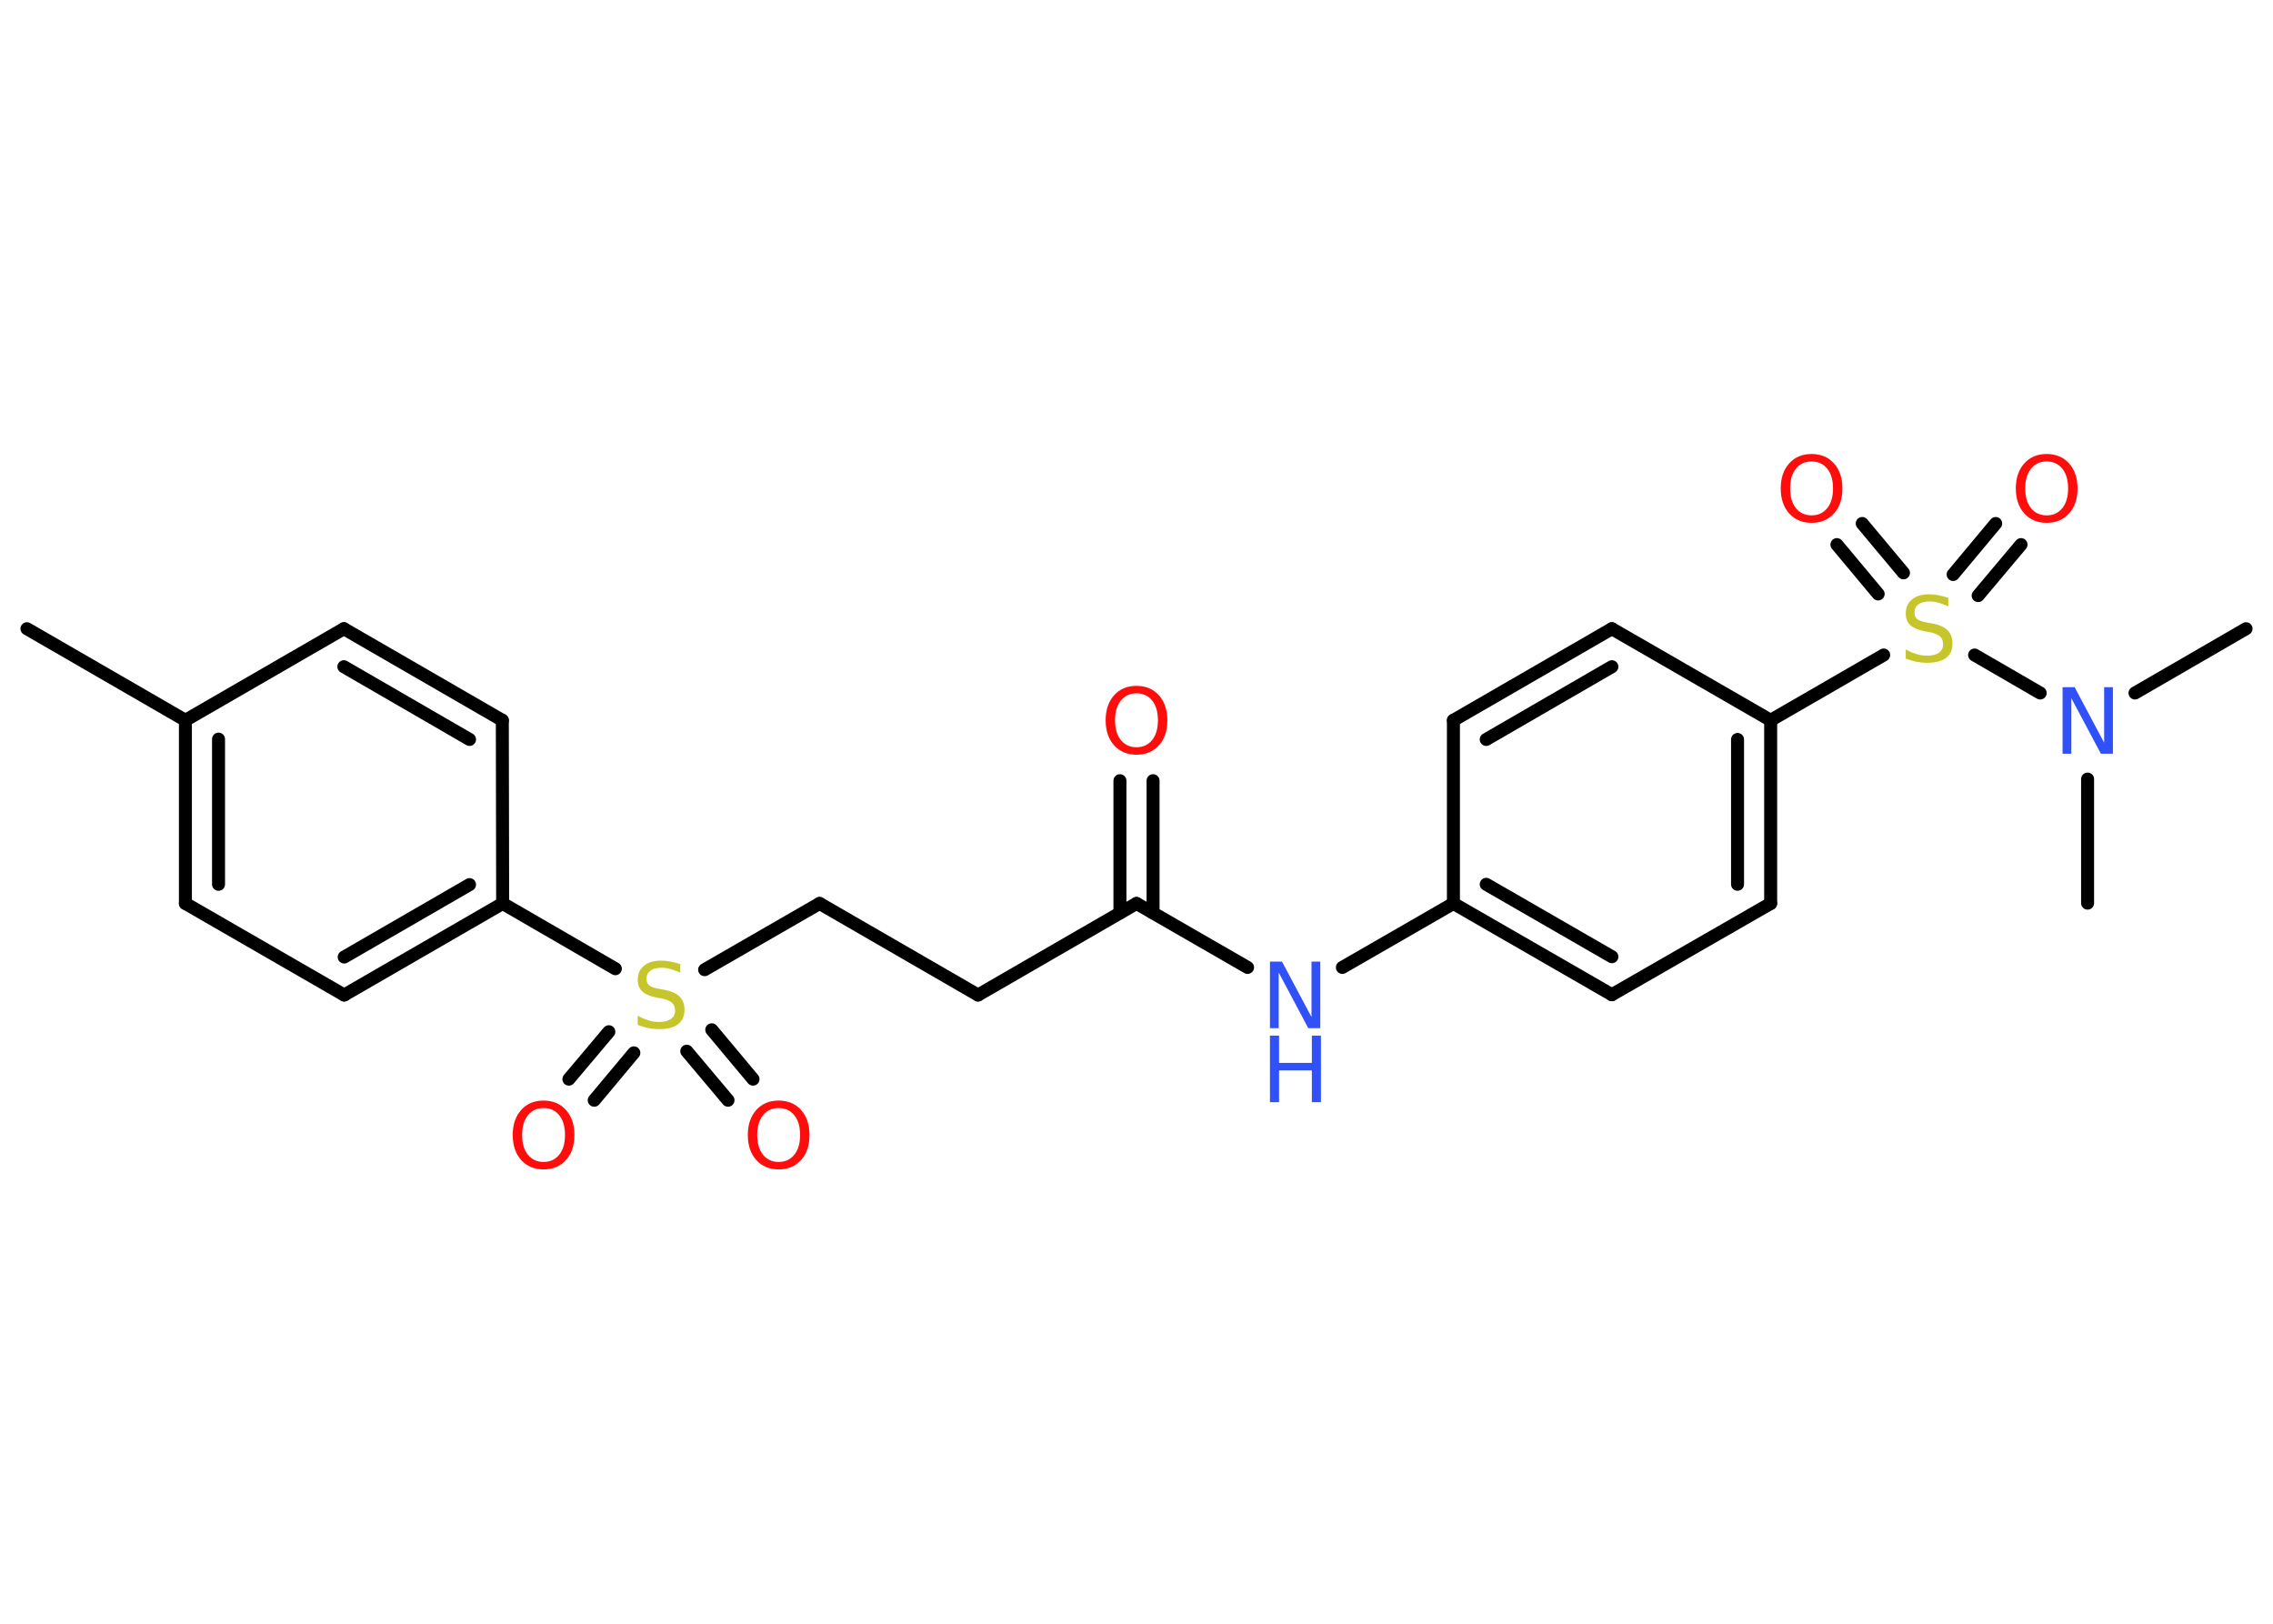 <?xml version='1.0' encoding='UTF-8'?>
<!DOCTYPE svg PUBLIC "-//W3C//DTD SVG 1.1//EN" "http://www.w3.org/Graphics/SVG/1.1/DTD/svg11.dtd">
<svg version='1.2' xmlns='http://www.w3.org/2000/svg' xmlns:xlink='http://www.w3.org/1999/xlink' width='70.0mm' height='50.0mm' viewBox='0 0 70.0 50.0'>
  <desc>Generated by the Chemistry Development Kit (http://github.com/cdk)</desc>
  <g stroke-linecap='round' stroke-linejoin='round' stroke='#000000' stroke-width='.4' fill='#FF0D0D'>
    <rect x='.0' y='.0' width='70.0' height='50.0' fill='#FFFFFF' stroke='none'/>
    <g id='mol1' class='mol'>
      <line id='mol1bnd1' class='bond' x1='.83' y1='19.36' x2='5.71' y2='22.18'/>
      <g id='mol1bnd2' class='bond'>
        <line x1='5.71' y1='22.18' x2='5.71' y2='27.82'/>
        <line x1='6.73' y1='22.76' x2='6.73' y2='27.23'/>
      </g>
      <line id='mol1bnd3' class='bond' x1='5.71' y1='27.82' x2='10.6' y2='30.64'/>
      <g id='mol1bnd4' class='bond'>
        <line x1='10.6' y1='30.64' x2='15.48' y2='27.82'/>
        <line x1='10.6' y1='29.47' x2='14.46' y2='27.24'/>
      </g>
      <line id='mol1bnd5' class='bond' x1='15.48' y1='27.82' x2='18.95' y2='29.83'/>
      <g id='mol1bnd6' class='bond'>
        <line x1='19.52' y1='32.42' x2='18.3' y2='33.88'/>
        <line x1='18.75' y1='31.77' x2='17.52' y2='33.23'/>
      </g>
      <g id='mol1bnd7' class='bond'>
        <line x1='21.92' y1='31.71' x2='23.19' y2='33.23'/>
        <line x1='21.15' y1='32.37' x2='22.42' y2='33.88'/>
      </g>
      <line id='mol1bnd8' class='bond' x1='21.7' y1='29.86' x2='25.24' y2='27.82'/>
      <line id='mol1bnd9' class='bond' x1='25.24' y1='27.82' x2='30.12' y2='30.64'/>
      <line id='mol1bnd10' class='bond' x1='30.12' y1='30.64' x2='35.0' y2='27.82'/>
      <g id='mol1bnd11' class='bond'>
        <line x1='34.49' y1='28.11' x2='34.49' y2='24.04'/>
        <line x1='35.51' y1='28.11' x2='35.51' y2='24.04'/>
      </g>
      <line id='mol1bnd12' class='bond' x1='35.0' y1='27.82' x2='38.42' y2='29.79'/>
      <line id='mol1bnd13' class='bond' x1='41.34' y1='29.79' x2='44.76' y2='27.82'/>
      <g id='mol1bnd14' class='bond'>
        <line x1='44.76' y1='27.82' x2='49.64' y2='30.63'/>
        <line x1='45.77' y1='27.23' x2='49.64' y2='29.46'/>
      </g>
      <line id='mol1bnd15' class='bond' x1='49.64' y1='30.63' x2='54.53' y2='27.82'/>
      <g id='mol1bnd16' class='bond'>
        <line x1='54.53' y1='27.82' x2='54.53' y2='22.18'/>
        <line x1='53.51' y1='27.23' x2='53.51' y2='22.77'/>
      </g>
      <line id='mol1bnd17' class='bond' x1='54.53' y1='22.18' x2='58.01' y2='20.17'/>
      <g id='mol1bnd18' class='bond'>
        <line x1='60.15' y1='17.69' x2='61.46' y2='16.12'/>
        <line x1='60.92' y1='18.34' x2='62.24' y2='16.77'/>
      </g>
      <g id='mol1bnd19' class='bond'>
        <line x1='57.84' y1='18.29' x2='56.57' y2='16.77'/>
        <line x1='58.62' y1='17.64' x2='57.35' y2='16.12'/>
      </g>
      <line id='mol1bnd20' class='bond' x1='60.81' y1='20.17' x2='62.83' y2='21.34'/>
      <line id='mol1bnd21' class='bond' x1='65.75' y1='21.34' x2='69.17' y2='19.36'/>
      <line id='mol1bnd22' class='bond' x1='64.29' y1='23.99' x2='64.29' y2='27.81'/>
      <line id='mol1bnd23' class='bond' x1='54.53' y1='22.18' x2='49.64' y2='19.36'/>
      <g id='mol1bnd24' class='bond'>
        <line x1='49.64' y1='19.36' x2='44.76' y2='22.18'/>
        <line x1='49.64' y1='20.53' x2='45.77' y2='22.77'/>
      </g>
      <line id='mol1bnd25' class='bond' x1='44.76' y1='27.82' x2='44.76' y2='22.18'/>
      <line id='mol1bnd26' class='bond' x1='15.48' y1='27.82' x2='15.47' y2='22.18'/>
      <g id='mol1bnd27' class='bond'>
        <line x1='15.47' y1='22.18' x2='10.59' y2='19.36'/>
        <line x1='14.46' y1='22.77' x2='10.59' y2='20.53'/>
      </g>
      <line id='mol1bnd28' class='bond' x1='5.71' y1='22.18' x2='10.59' y2='19.36'/>
      <path id='mol1atm6' class='atom' d='M20.95 29.68v.27q-.16 -.07 -.3 -.11q-.14 -.04 -.27 -.04q-.23 .0 -.35 .09q-.12 .09 -.12 .25q.0 .13 .08 .2q.08 .07 .31 .11l.17 .03q.31 .06 .46 .21q.15 .15 .15 .4q.0 .3 -.2 .45q-.2 .15 -.59 .15q-.15 .0 -.31 -.03q-.16 -.03 -.34 -.1v-.28q.17 .09 .33 .14q.16 .05 .32 .05q.24 .0 .37 -.09q.13 -.09 .13 -.26q.0 -.15 -.09 -.24q-.09 -.08 -.3 -.13l-.17 -.03q-.31 -.06 -.45 -.19q-.14 -.13 -.14 -.36q.0 -.27 .19 -.43q.19 -.16 .53 -.16q.14 .0 .29 .03q.15 .03 .31 .08z' stroke='none' fill='#C6C62C'/>
      <path id='mol1atm7' class='atom' d='M16.74 34.12q-.3 .0 -.48 .22q-.18 .22 -.18 .61q.0 .39 .18 .61q.18 .22 .48 .22q.3 .0 .48 -.22q.18 -.22 .18 -.61q.0 -.39 -.18 -.61q-.18 -.22 -.48 -.22zM16.74 33.89q.43 .0 .69 .29q.26 .29 .26 .77q.0 .49 -.26 .77q-.26 .29 -.69 .29q-.43 .0 -.69 -.29q-.26 -.29 -.26 -.77q.0 -.48 .26 -.77q.26 -.29 .69 -.29z' stroke='none'/>
      <path id='mol1atm8' class='atom' d='M23.98 34.12q-.3 .0 -.48 .22q-.18 .22 -.18 .61q.0 .39 .18 .61q.18 .22 .48 .22q.3 .0 .48 -.22q.18 -.22 .18 -.61q.0 -.39 -.18 -.61q-.18 -.22 -.48 -.22zM23.98 33.89q.43 .0 .69 .29q.26 .29 .26 .77q.0 .49 -.26 .77q-.26 .29 -.69 .29q-.43 .0 -.69 -.29q-.26 -.29 -.26 -.77q.0 -.48 .26 -.77q.26 -.29 .69 -.29z' stroke='none'/>
      <path id='mol1atm12' class='atom' d='M35.0 21.35q-.3 .0 -.48 .22q-.18 .22 -.18 .61q.0 .39 .18 .61q.18 .22 .48 .22q.3 .0 .48 -.22q.18 -.22 .18 -.61q.0 -.39 -.18 -.61q-.18 -.22 -.48 -.22zM35.0 21.12q.43 .0 .69 .29q.26 .29 .26 .77q.0 .49 -.26 .77q-.26 .29 -.69 .29q-.43 .0 -.69 -.29q-.26 -.29 -.26 -.77q.0 -.48 .26 -.77q.26 -.29 .69 -.29z' stroke='none'/>
      <g id='mol1atm13' class='atom'>
        <path d='M39.11 29.61h.37l.91 1.71v-1.71h.27v2.05h-.37l-.91 -1.71v1.71h-.27v-2.05z' stroke='none' fill='#3050F8'/>
        <path d='M39.11 31.89h.28v.84h1.01v-.84h.28v2.05h-.28v-.98h-1.01v.98h-.28v-2.05z' stroke='none' fill='#3050F8'/>
      </g>
      <path id='mol1atm18' class='atom' d='M60.0 18.4v.27q-.16 -.07 -.3 -.11q-.14 -.04 -.27 -.04q-.23 .0 -.35 .09q-.12 .09 -.12 .25q.0 .13 .08 .2q.08 .07 .31 .11l.17 .03q.31 .06 .46 .21q.15 .15 .15 .4q.0 .3 -.2 .45q-.2 .15 -.59 .15q-.15 .0 -.31 -.03q-.16 -.03 -.34 -.1v-.28q.17 .09 .33 .14q.16 .05 .32 .05q.24 .0 .37 -.09q.13 -.09 .13 -.26q.0 -.15 -.09 -.24q-.09 -.08 -.3 -.13l-.17 -.03q-.31 -.06 -.45 -.19q-.14 -.13 -.14 -.36q.0 -.27 .19 -.43q.19 -.16 .53 -.16q.14 .0 .29 .03q.15 .03 .31 .08z' stroke='none' fill='#C6C62C'/>
      <path id='mol1atm19' class='atom' d='M63.03 14.21q-.3 .0 -.48 .22q-.18 .22 -.18 .61q.0 .39 .18 .61q.18 .22 .48 .22q.3 .0 .48 -.22q.18 -.22 .18 -.61q.0 -.39 -.18 -.61q-.18 -.22 -.48 -.22zM63.03 13.98q.43 .0 .69 .29q.26 .29 .26 .77q.0 .49 -.26 .77q-.26 .29 -.69 .29q-.43 .0 -.69 -.29q-.26 -.29 -.26 -.77q.0 -.48 .26 -.77q.26 -.29 .69 -.29z' stroke='none'/>
      <path id='mol1atm20' class='atom' d='M55.79 14.21q-.3 .0 -.48 .22q-.18 .22 -.18 .61q.0 .39 .18 .61q.18 .22 .48 .22q.3 .0 .48 -.22q.18 -.22 .18 -.61q.0 -.39 -.18 -.61q-.18 -.22 -.48 -.22zM55.79 13.98q.43 .0 .69 .29q.26 .29 .26 .77q.0 .49 -.26 .77q-.26 .29 -.69 .29q-.43 .0 -.69 -.29q-.26 -.29 -.26 -.77q.0 -.48 .26 -.77q.26 -.29 .69 -.29z' stroke='none'/>
      <path id='mol1atm21' class='atom' d='M63.52 21.16h.37l.91 1.71v-1.71h.27v2.05h-.37l-.91 -1.71v1.71h-.27v-2.05z' stroke='none' fill='#3050F8'/>
    </g>
  </g>
</svg>
